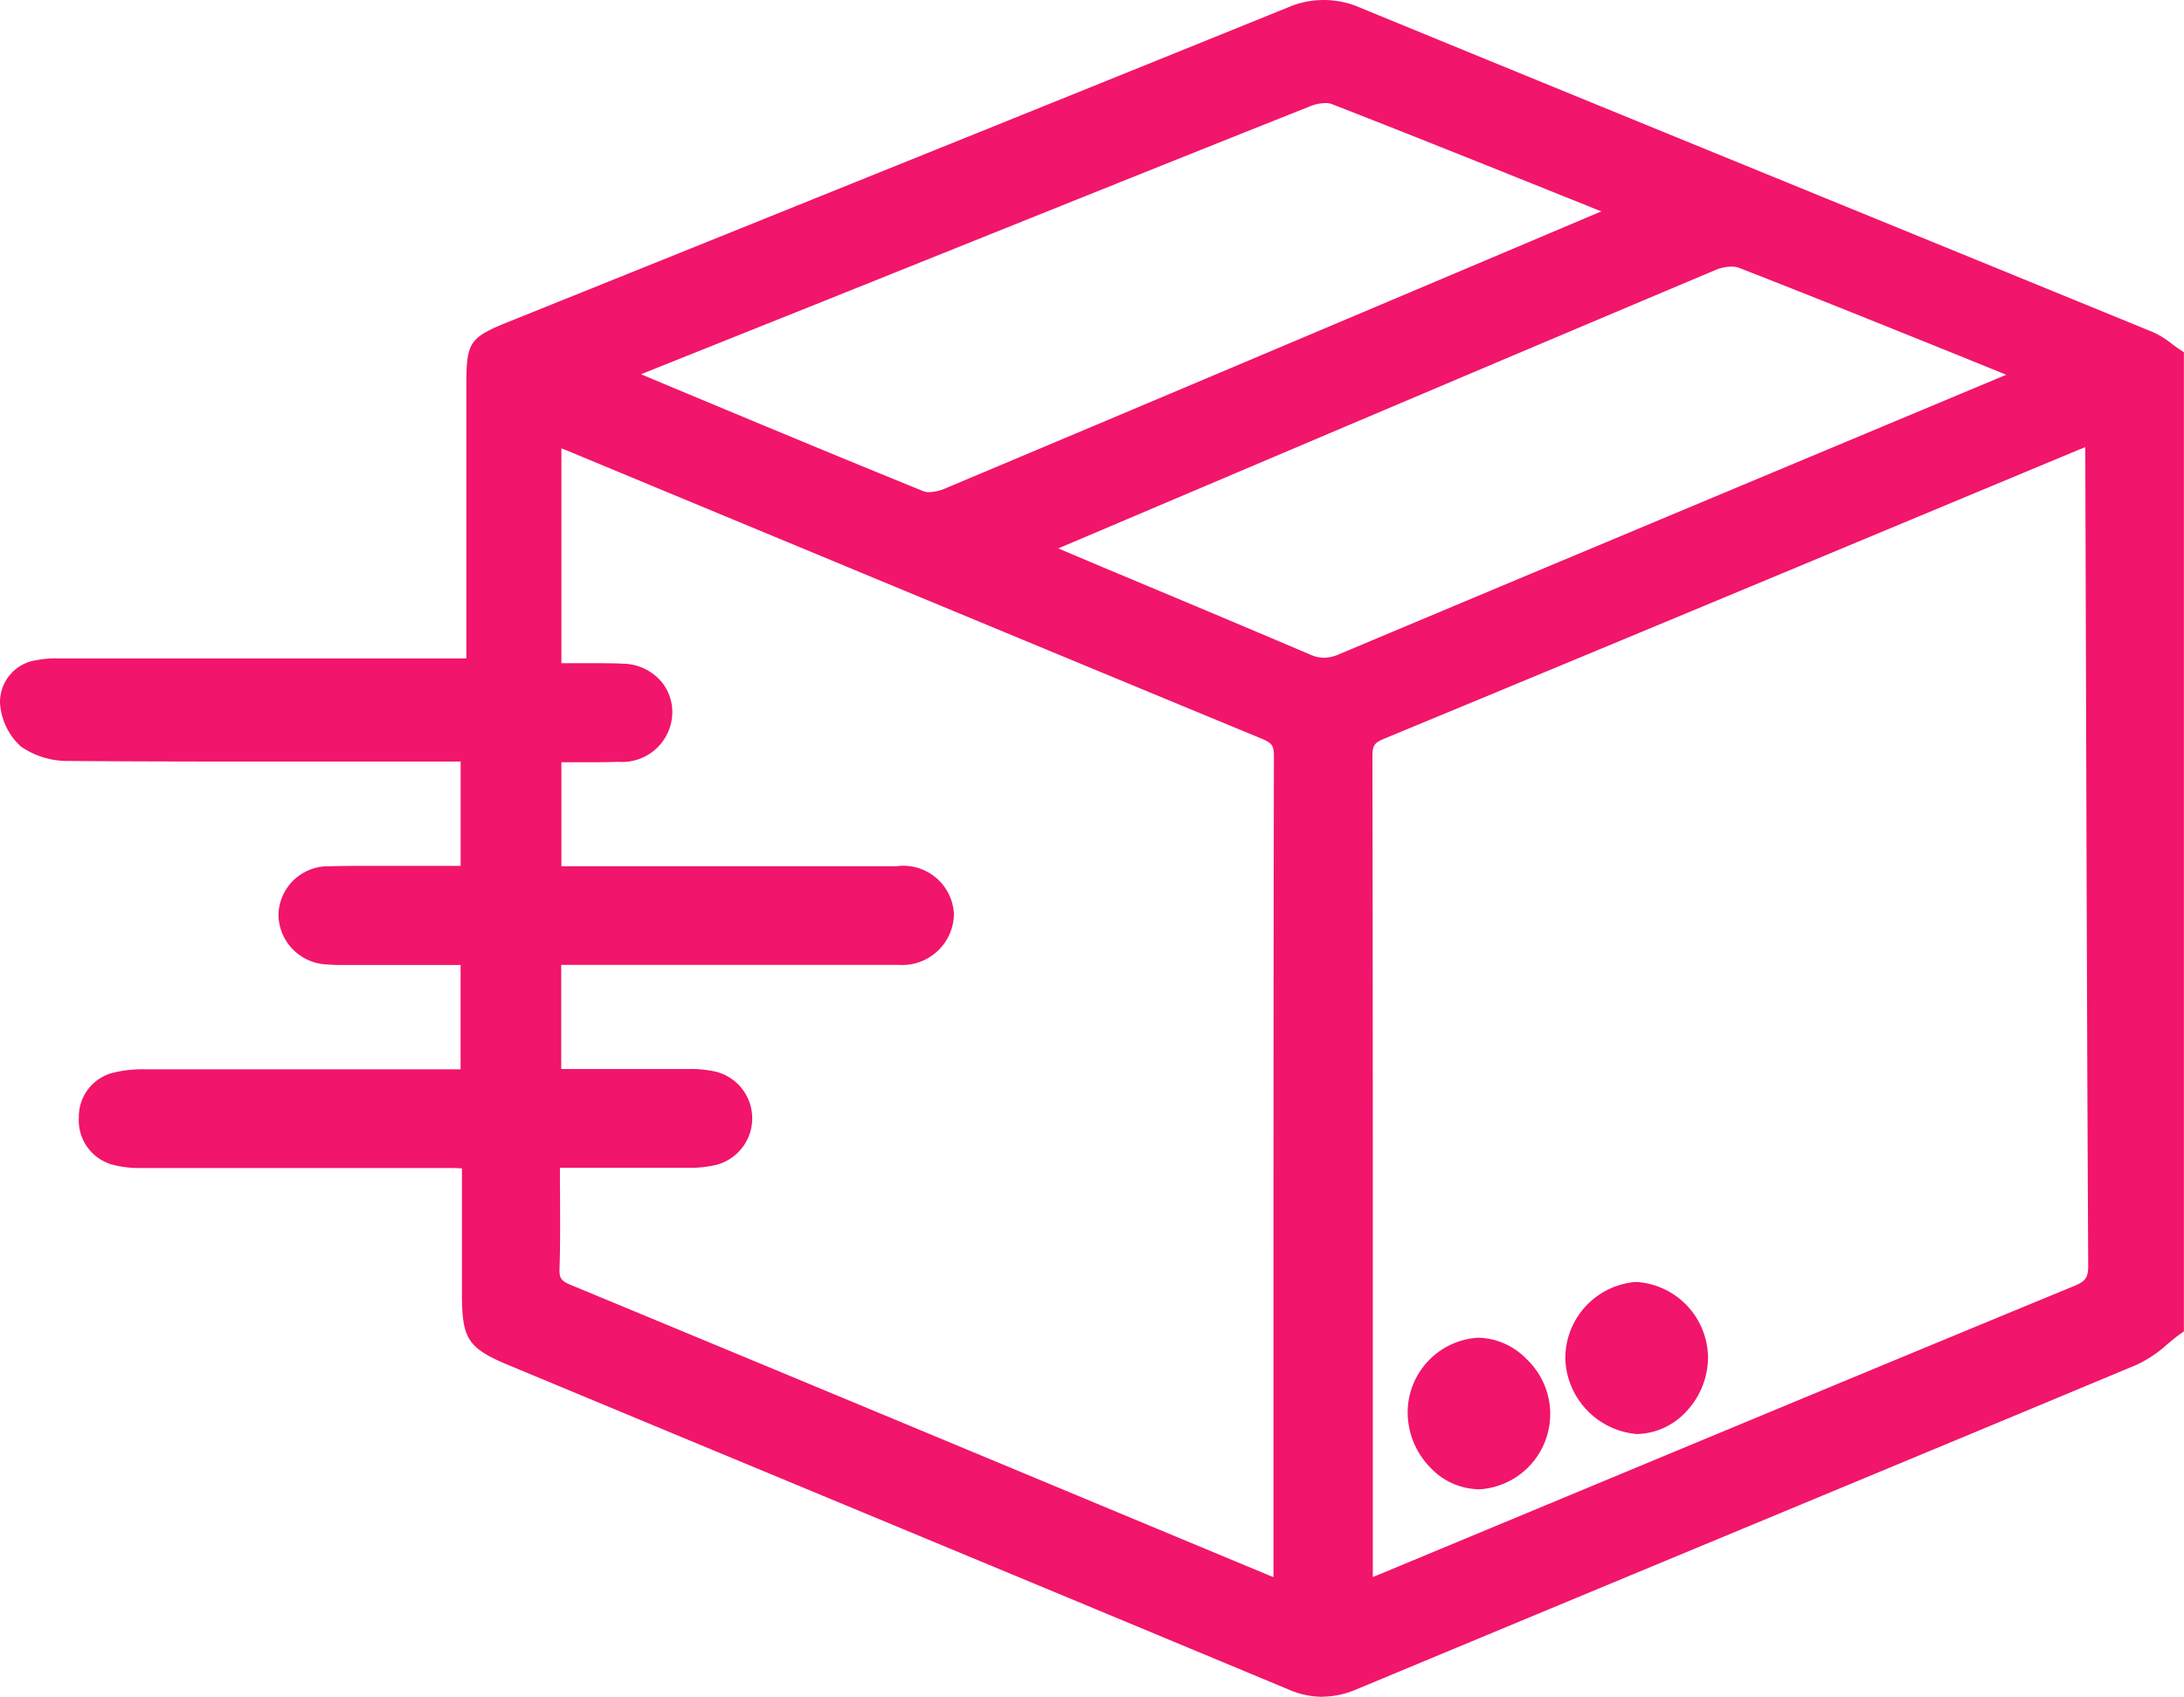 <svg xmlns="http://www.w3.org/2000/svg" xmlns:xlink="http://www.w3.org/1999/xlink" width="63.011" height="48.966" viewBox="0 0 63.011 48.966">
  <defs>
    <clipPath id="clip-path">
      <rect id="Rectangle_850" data-name="Rectangle 850" width="63.011" height="48.966" fill="#f1156b"/>
    </clipPath>
  </defs>
  <g id="Group_1119" data-name="Group 1119" clip-path="url(#clip-path)">
    <path id="Path_1031" data-name="Path 1031" d="M38.152,48.966a2.444,2.444,0,0,1-.952-.2C31.286,46.3,25.269,43.8,19.45,41.383L14.685,39.4c-1.179-.49-1.357-.756-1.357-2.037,0-.9,0-3.645,0-3.645-.114-.006-.223-.012-.329-.012H9.617q-2.756,0-5.513,0a3.046,3.046,0,0,1-.812-.084,1.325,1.325,0,0,1-1.017-1.372,1.307,1.307,0,0,1,1.018-1.3,3.488,3.488,0,0,1,.865-.092q2.57,0,5.14,0h3.99V27.848H10.273l-.215,0-.222,0c-.15,0-.273-.005-.386-.016a1.454,1.454,0,0,1-1.416-1.409A1.431,1.431,0,0,1,9.519,25c.291-.009.606-.013.991-.013l.687,0,.683,0h1.41v-3.01l-5.325,0c-1.649,0-3.819,0-5.987-.017A2.352,2.352,0,0,1,.6,21.54,1.847,1.847,0,0,1,0,20.272a1.223,1.223,0,0,1,1.06-1.222,2.868,2.868,0,0,1,.61-.05h.185l7.1,0h4.5v-7.87c0-1.264.081-1.385,1.243-1.853l4.472-1.8C25.063,5.1,31.156,2.648,37.143.22a2.611,2.611,0,0,1,2.115.008c4.637,1.906,9.355,3.834,13.919,5.7q4.465,1.825,8.928,3.652a2.546,2.546,0,0,1,.552.34c.067.05.134.1.2.145l.151.1V38.42l-.139.1c-.112.082-.222.173-.338.27a3.536,3.536,0,0,1-.878.591c-4.032,1.685-8.135,3.389-12.1,5.037q-5.206,2.163-10.409,4.33a2.551,2.551,0,0,1-.992.216M16.158,34.337c0,.785.01,1.526-.015,2.277-.009.276.044.351.337.472,5.093,2.111,10.267,4.266,15.271,6.351l4.83,2.012c.051.021.1.042.16.062V41.03c0-6.3,0-12.81.013-19.215,0-.3-.055-.375-.374-.507-4.993-2.064-10.065-4.171-14.97-6.208l-5.083-2.111c-.042-.017-.085-.034-.13-.05v6.2l.321,0c.214,0,.426,0,.636,0,.316,0,.577,0,.819.014a1.489,1.489,0,0,1,1.1.508,1.37,1.37,0,0,1,.312,1.067,1.445,1.445,0,0,1-1.54,1.257c-.227.008-.471.012-.766.012-.2,0-.4,0-.6,0l-.282,0v3h5.342q2.165,0,4.331,0a1.462,1.462,0,0,1,1.652,1.382,1.491,1.491,0,0,1-1.586,1.466c-.071,0-.142,0-.213,0l-.29,0H16.192v3.006H17.9c.649,0,1.294,0,1.939,0a3.3,3.3,0,0,1,.806.074,1.388,1.388,0,0,1,.024,2.69,3.238,3.238,0,0,1-.806.085c-.648,0-1.3,0-1.955,0H16.155q0,.321,0,.635m44.009-21.43c-.081.031-.159.061-.235.093l-4.39,1.83c-5.11,2.131-10.393,4.333-15.6,6.488-.293.121-.344.2-.343.526.012,6.422.012,12.952.011,19.266v4.4c.062-.023.121-.046.179-.07l4.542-1.889c5.08-2.114,10.333-4.3,15.506-6.435.345-.142.415-.245.413-.608-.031-6-.049-12.091-.067-17.986l-.017-5.465c0-.048,0-.1,0-.148M31.821,16.371c2.062.863,4.009,1.679,5.979,2.519a.993.993,0,0,0,.4.091,1.1,1.1,0,0,0,.432-.1c4.924-2.07,9.933-4.166,14.777-6.194l4.473-1.872-1.229-.5c-2.122-.856-4.315-1.741-6.482-2.587a.619.619,0,0,0-.217-.033,1.178,1.178,0,0,0-.435.086c-5.637,2.377-11.363,4.808-16.9,7.159l-2.087.886Zm-12.348-5.16c2.348.98,4.776,1.993,7.172,2.966a.441.441,0,0,0,.161.024,1.183,1.183,0,0,0,.427-.09C33.016,11.68,38.89,9.194,44.571,6.79L46.2,6.1l-1.179-.473c-2.161-.868-4.394-1.765-6.6-2.625a.5.5,0,0,0-.18-.027,1.2,1.2,0,0,0-.42.083C34.27,4.471,30.669,5.918,27.186,7.317l-2.739,1.1L18.494,10.8Z" transform="translate(0 0)" fill="#f1156b"/>
    <path id="Path_1032" data-name="Path 1032" d="M268.406,222.568a2.256,2.256,0,0,1-2.061-2.141,2.208,2.208,0,0,1,2.018-2.246h.055a2.207,2.207,0,0,1,2.043,2.172,2.285,2.285,0,0,1-.6,1.536,2,2,0,0,1-1.447.68Z" transform="translate(-221.183 -181.185)" fill="#f1156b"/>
    <path id="Path_1033" data-name="Path 1033" d="M241.555,232.032a1.959,1.959,0,0,1-1.376-.619,2.277,2.277,0,0,1-.661-1.6,2.163,2.163,0,0,1,2.024-2.154h.027a2,2,0,0,1,1.386.624,2.178,2.178,0,0,1-1.388,3.752Z" transform="translate(-198.905 -189.055)" fill="#f1156b"/>
  </g>
</svg>
